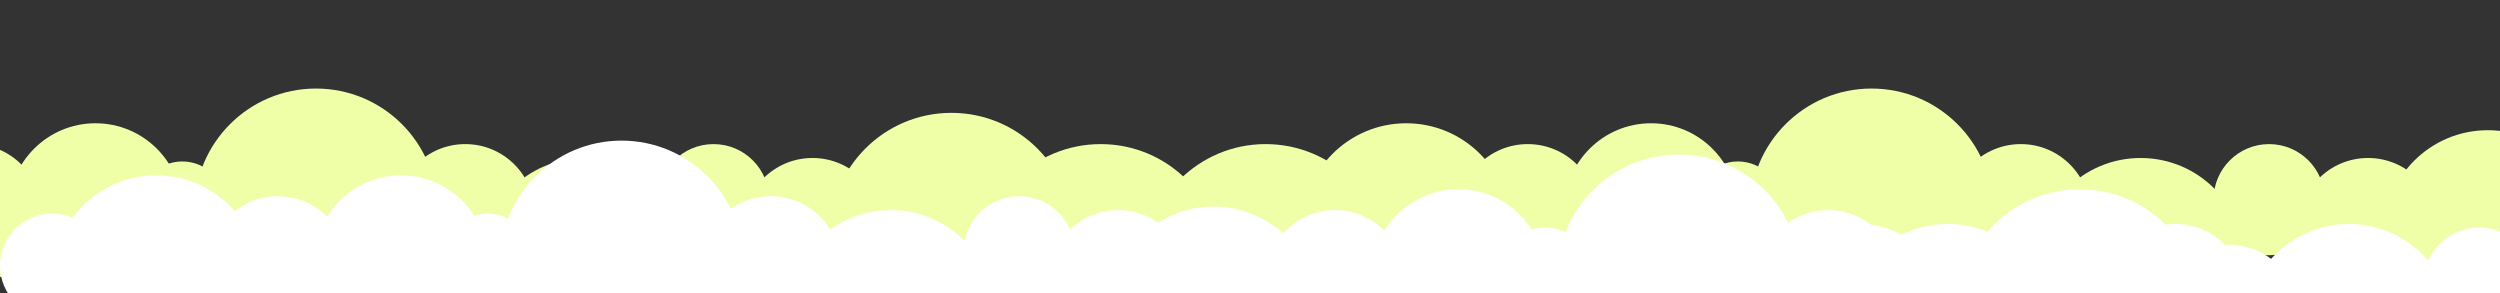<svg width="1440" height="169" viewBox="0 0 1440 169" fill="none" xmlns="http://www.w3.org/2000/svg">
<rect x="0" y="0" width="1440" height="169" fill="#333333" stroke="none"/>
<g clip-path="url(#clip0_48_237)">
<circle cx="-16" cy="123" r="40" fill="#EEFFA8"/>
<circle cx="55" cy="121" r="50" fill="#EEFFA8"/>
<circle cx="105" cy="118" r="25" fill="#EEFFA8"/>
<circle cx="182" cy="121" r="70" fill="#EEFFA8"/>
<circle cx="548" cy="135" r="70" fill="#EEFFA8"/>
<circle cx="634" cy="153" r="70" fill="#EEFFA8"/>
<circle cx="729" cy="153" r="70" fill="#EEFFA8"/>
<circle cx="268" cy="123" r="40" fill="#EEFFA8"/>
<circle cx="411" cy="115" r="32" fill="#EEFFA8"/>
<circle cx="468" cy="131" r="40" fill="#EEFFA8"/>
<circle cx="337" cy="151" r="60" fill="#EEFFA8"/>
<circle cx="750" cy="123" r="30" fill="#EEFFA8"/>
<circle cx="810" cy="131" r="60" fill="#EEFFA8"/>
<circle cx="880" cy="123" r="40" fill="#EEFFA8"/>
<circle cx="951" cy="121" r="50" fill="#EEFFA8"/>
<circle cx="1001" cy="118" r="25" fill="#EEFFA8"/>
<circle cx="1078" cy="121" r="70" fill="#EEFFA8"/>
<circle cx="1164" cy="123" r="40" fill="#EEFFA8"/>
<circle cx="1307" cy="115" r="32" fill="#EEFFA8"/>
<circle cx="1364" cy="131" r="40" fill="#EEFFA8"/>
<circle cx="1433" cy="135" r="60" fill="#EEFFA8"/>
<circle cx="1233" cy="151" r="60" fill="#EEFFA8"/>
<circle cx="30" cy="153" r="30" fill="white"/>
<circle cx="90" cy="161" r="60" fill="white"/>
<circle cx="160" cy="153" r="40" fill="white"/>
<circle cx="231" cy="151" r="50" fill="white"/>
<circle cx="281" cy="148" r="25" fill="white"/>
<circle cx="358" cy="151" r="70" fill="white"/>
<circle cx="444" cy="153" r="40" fill="white"/>
<circle cx="587" cy="145" r="32" fill="white"/>
<circle cx="644" cy="161" r="40" fill="white"/>
<circle cx="513" cy="181" r="60" fill="white"/>
<circle cx="639" cy="161" r="30" fill="white"/>
<circle cx="699" cy="179" r="60" fill="white"/>
<circle cx="769" cy="161" r="40" fill="white"/>
<circle cx="840" cy="159" r="50" fill="white"/>
<circle cx="890" cy="156" r="25" fill="white"/>
<circle cx="967" cy="159" r="70" fill="white"/>
<circle cx="1053" cy="161" r="40" fill="white"/>
<circle cx="1196" cy="153" r="32" fill="white"/>
<circle cx="1253" cy="169" r="40" fill="white"/>
<circle cx="1122" cy="189" r="60" fill="white"/>
<circle cx="870" cy="181" r="30" fill="white"/>
<circle cx="930" cy="189" r="60" fill="white"/>
<circle cx="1000" cy="181" r="40" fill="white"/>
<circle cx="1071" cy="179" r="50" fill="white"/>
<circle cx="1121" cy="176" r="25" fill="white"/>
<circle cx="1198" cy="179" r="70" fill="white"/>
<circle cx="1284" cy="181" r="40" fill="white"/>
<circle cx="1428" cy="163" r="32" fill="white"/>
<circle cx="1353" cy="189" r="60" fill="white"/>
</g>
<defs>
<clipPath id="clip0_48_237">
<rect width="1440" height="169" fill="white"/>
</clipPath>
</defs>
</svg>
